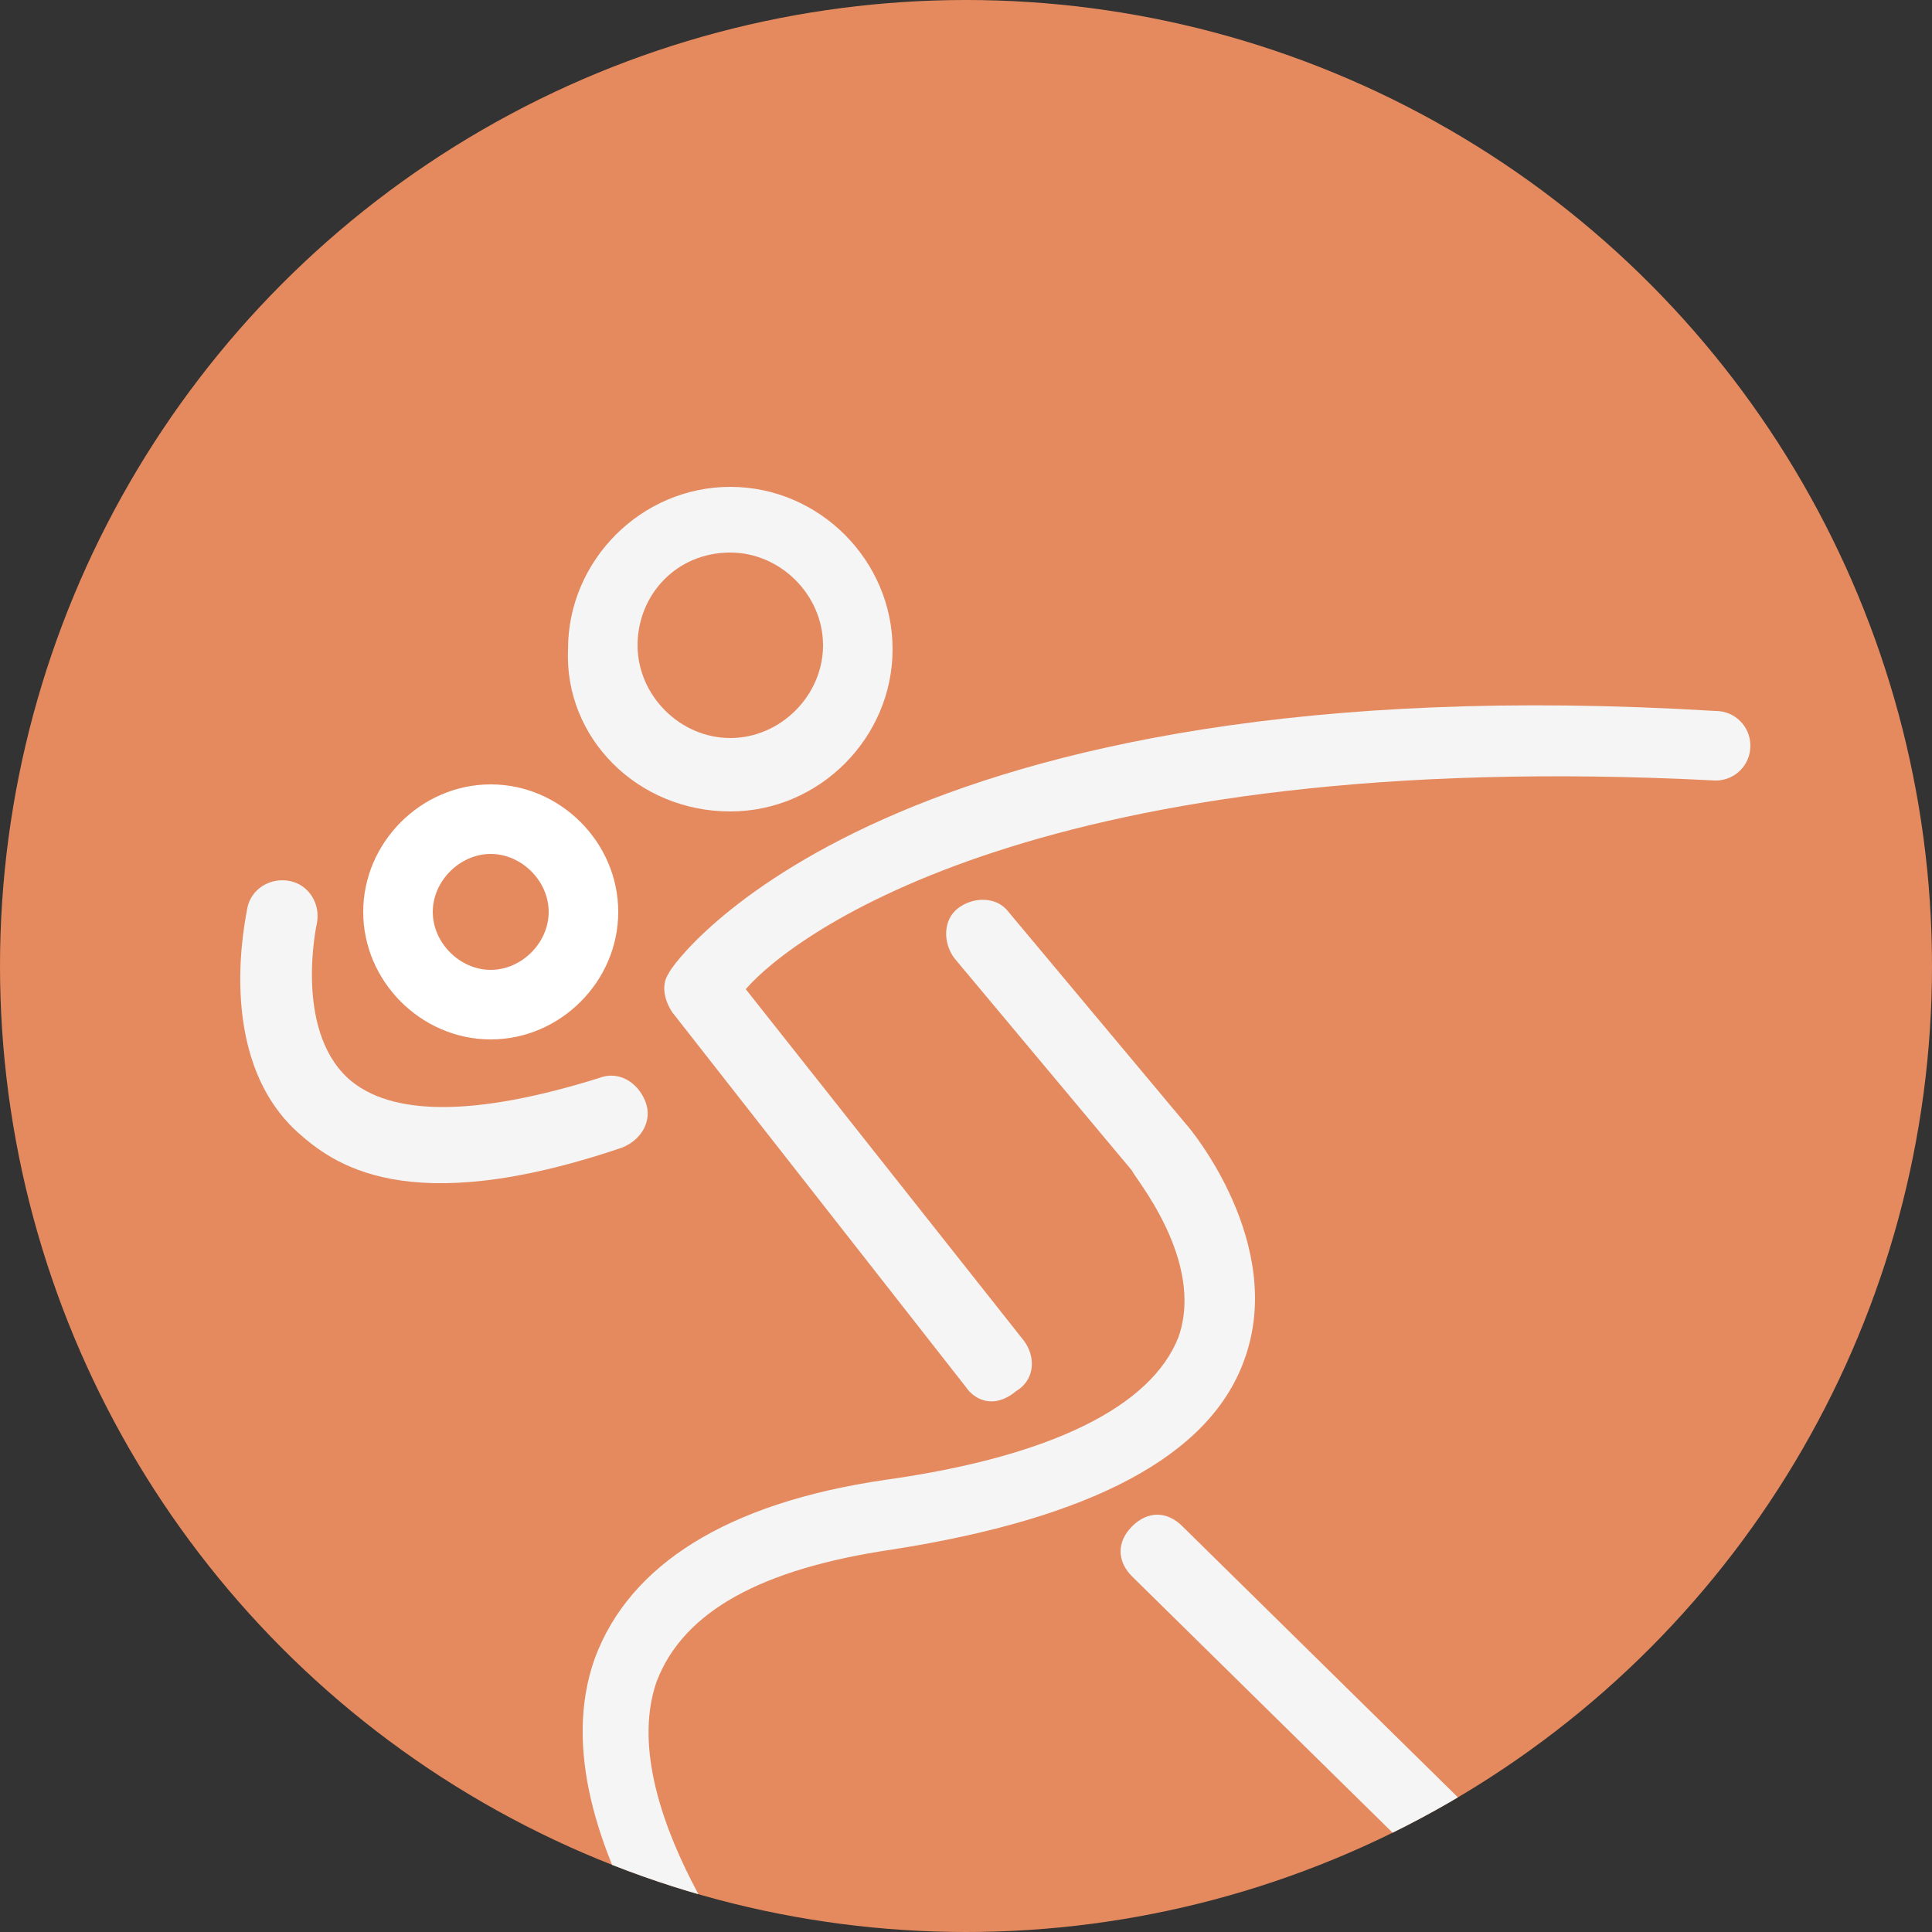 <?xml version="1.0" encoding="UTF-8" standalone="no"?>
<!-- Generator: Adobe Illustrator 19.0.0, SVG Export Plug-In . SVG Version: 6.00 Build 0)  -->

<svg
   xmlns:dc="http://purl.org/dc/elements/1.1/"
   xmlns:cc="http://creativecommons.org/ns#"
   xmlns:rdf="http://www.w3.org/1999/02/22-rdf-syntax-ns#"
   xmlns:svg="http://www.w3.org/2000/svg"
   xmlns="http://www.w3.org/2000/svg"
   xmlns:xlink="http://www.w3.org/1999/xlink"
   xmlns:sodipodi="http://sodipodi.sourceforge.net/DTD/sodipodi-0.dtd"
   xmlns:inkscape="http://www.inkscape.org/namespaces/inkscape"
   version="1.1"
   id="Layer_1"
   x="0px"
   y="0px"
   width="50px"
   height="50px"
   viewBox="0 0 50 50"
   style="enable-background:new 0 0 50 50;"
   xml:space="preserve"
   sodipodi:docname="shot_put300.svg"
   inkscape:version="0.92.1 r15371"><rect x="0" y="0" width="50" height="50" fill="#333333" stroke="none"/><defs
     id="defs5123" /><sodipodi:namedview
     pagecolor="#ffffff"
     bordercolor="#666666"
     borderopacity="1"
     objecttolerance="10"
     gridtolerance="10"
     guidetolerance="10"
     inkscape:pageopacity="0"
     inkscape:pageshadow="2"
     inkscape:window-width="1920"
     inkscape:window-height="1018"
     id="namedview5121"
     showgrid="false"
     inkscape:zoom="4.72"
     inkscape:cx="25"
     inkscape:cy="25"
     inkscape:window-x="-8"
     inkscape:window-y="-8"
     inkscape:window-maximized="1"
     inkscape:current-layer="g5118" /><style
     type="text/css"
     id="style5092">
	.st0{fill:#FF9A6A;}
	.st1{clip-path:url(#XMLID_38_);}
	.st2{fill:#F5F5F5;}
	.st3{fill:#FFFFFF;}
</style><g
     id="g5118"><g
       id="XMLID_36_"
       style="fill:#e58a5f;fill-opacity:1"><circle
         id="XMLID_56_"
         class="st0"
         cx="25"
         cy="25"
         r="25"
         style="fill:#e58a5f;fill-opacity:1" /></g><g
       id="g5116"><defs
         id="defs5097"><circle
           id="XMLID_14_"
           cx="25"
           cy="25"
           r="25" /></defs><clipPath
         id="XMLID_38_"><use
           xlink:href="#XMLID_14_"
           style="overflow:visible;"
           id="use5099" /></clipPath><g
         class="st1"
         clip-path="url(#XMLID_38_)"
         id="g5114"><g
           id="g5110"><g
             id="g5106"><path
               id="XMLID_35_"
               class="st2"
               d="M25,35.9l-7.6-9.7c-0.2-0.3-0.3-0.7-0.1-1c0.1-0.3,5.7-8.1,27.1-6.8c0.5,0,0.9,0.4,0.9,0.9       c0,0.5-0.4,0.9-0.9,0.9c-17.4-0.9-23.9,4-25.1,5.4l7.2,9.1c0.3,0.4,0.3,1-0.2,1.3C25.7,36.5,25.2,36.2,25,35.9z" /><path
               id="XMLID_34_"
               class="st2"
               d="M19.5,54c-0.2-0.3-5.8-6.4-4.1-11.1c0.9-2.4,3.4-4,7.5-4.6c4.3-0.6,6.9-1.9,7.6-3.7       c0.7-2-1.2-4.2-1.2-4.3l-4.6-5.5c-0.3-0.4-0.3-1,0.1-1.3c0.4-0.3,1-0.3,1.3,0.1l4.6,5.5c0.1,0.1,2.6,3.1,1.5,6.1       c-0.9,2.5-4,4.1-9.1,4.9c-3.4,0.5-5.4,1.6-6.1,3.4c-1.1,3.1,2.3,7.7,3.7,9.3c0.3,0.4,0.3,1-0.1,1.3       C20.3,54.6,19.7,54.2,19.5,54z" /><path
               id="XMLID_33_"
               class="st2"
               d="M41.6,52.9L29.3,40.8c-0.4-0.4-0.4-0.9,0-1.3c0.4-0.4,0.9-0.4,1.3,0l12.3,12.1       c0.4,0.4,0.4,0.9,0.1,1.3C42.4,53.5,41.8,53.1,41.6,52.9z" /><path
               id="XMLID_32_"
               class="st2"
               d="M7.7,29.3c-2.2-2-1.3-5.7-1.3-5.8c0.1-0.5,0.6-0.8,1.1-0.7c0.5,0.1,0.8,0.6,0.7,1.1       c0,0-0.6,2.7,0.8,4c1.1,1,3.3,1,6.5,0c0.5-0.2,1,0.1,1.2,0.6c0.2,0.5-0.1,1-0.6,1.2C10.5,31.6,8.6,30.1,7.7,29.3z" /></g><path
             class="st2"
             d="M18.9,21c2.3,0,4.2-1.9,4.2-4.2c0-2.3-1.9-4.2-4.2-4.2c-2.3,0-4.2,1.9-4.2,4.2C14.6,19.1,16.5,21,18.9,21z       M18.9,14.3c1.3,0,2.4,1.1,2.4,2.4s-1.1,2.4-2.4,2.4c-1.3,0-2.4-1.1-2.4-2.4S17.5,14.3,18.9,14.3z"
             id="path5108" /></g><path
           class="st3"
           d="M12.7,26.9c-1.8,0-3.3-1.5-3.3-3.3c0-1.8,1.5-3.3,3.3-3.3c1.8,0,3.3,1.5,3.3,3.3     C16,25.4,14.5,26.9,12.7,26.9z M12.7,22.1c-0.8,0-1.5,0.7-1.5,1.5s0.7,1.5,1.5,1.5c0.8,0,1.5-0.7,1.5-1.5S13.5,22.1,12.7,22.1z"
           id="path5112" /></g></g></g></svg>